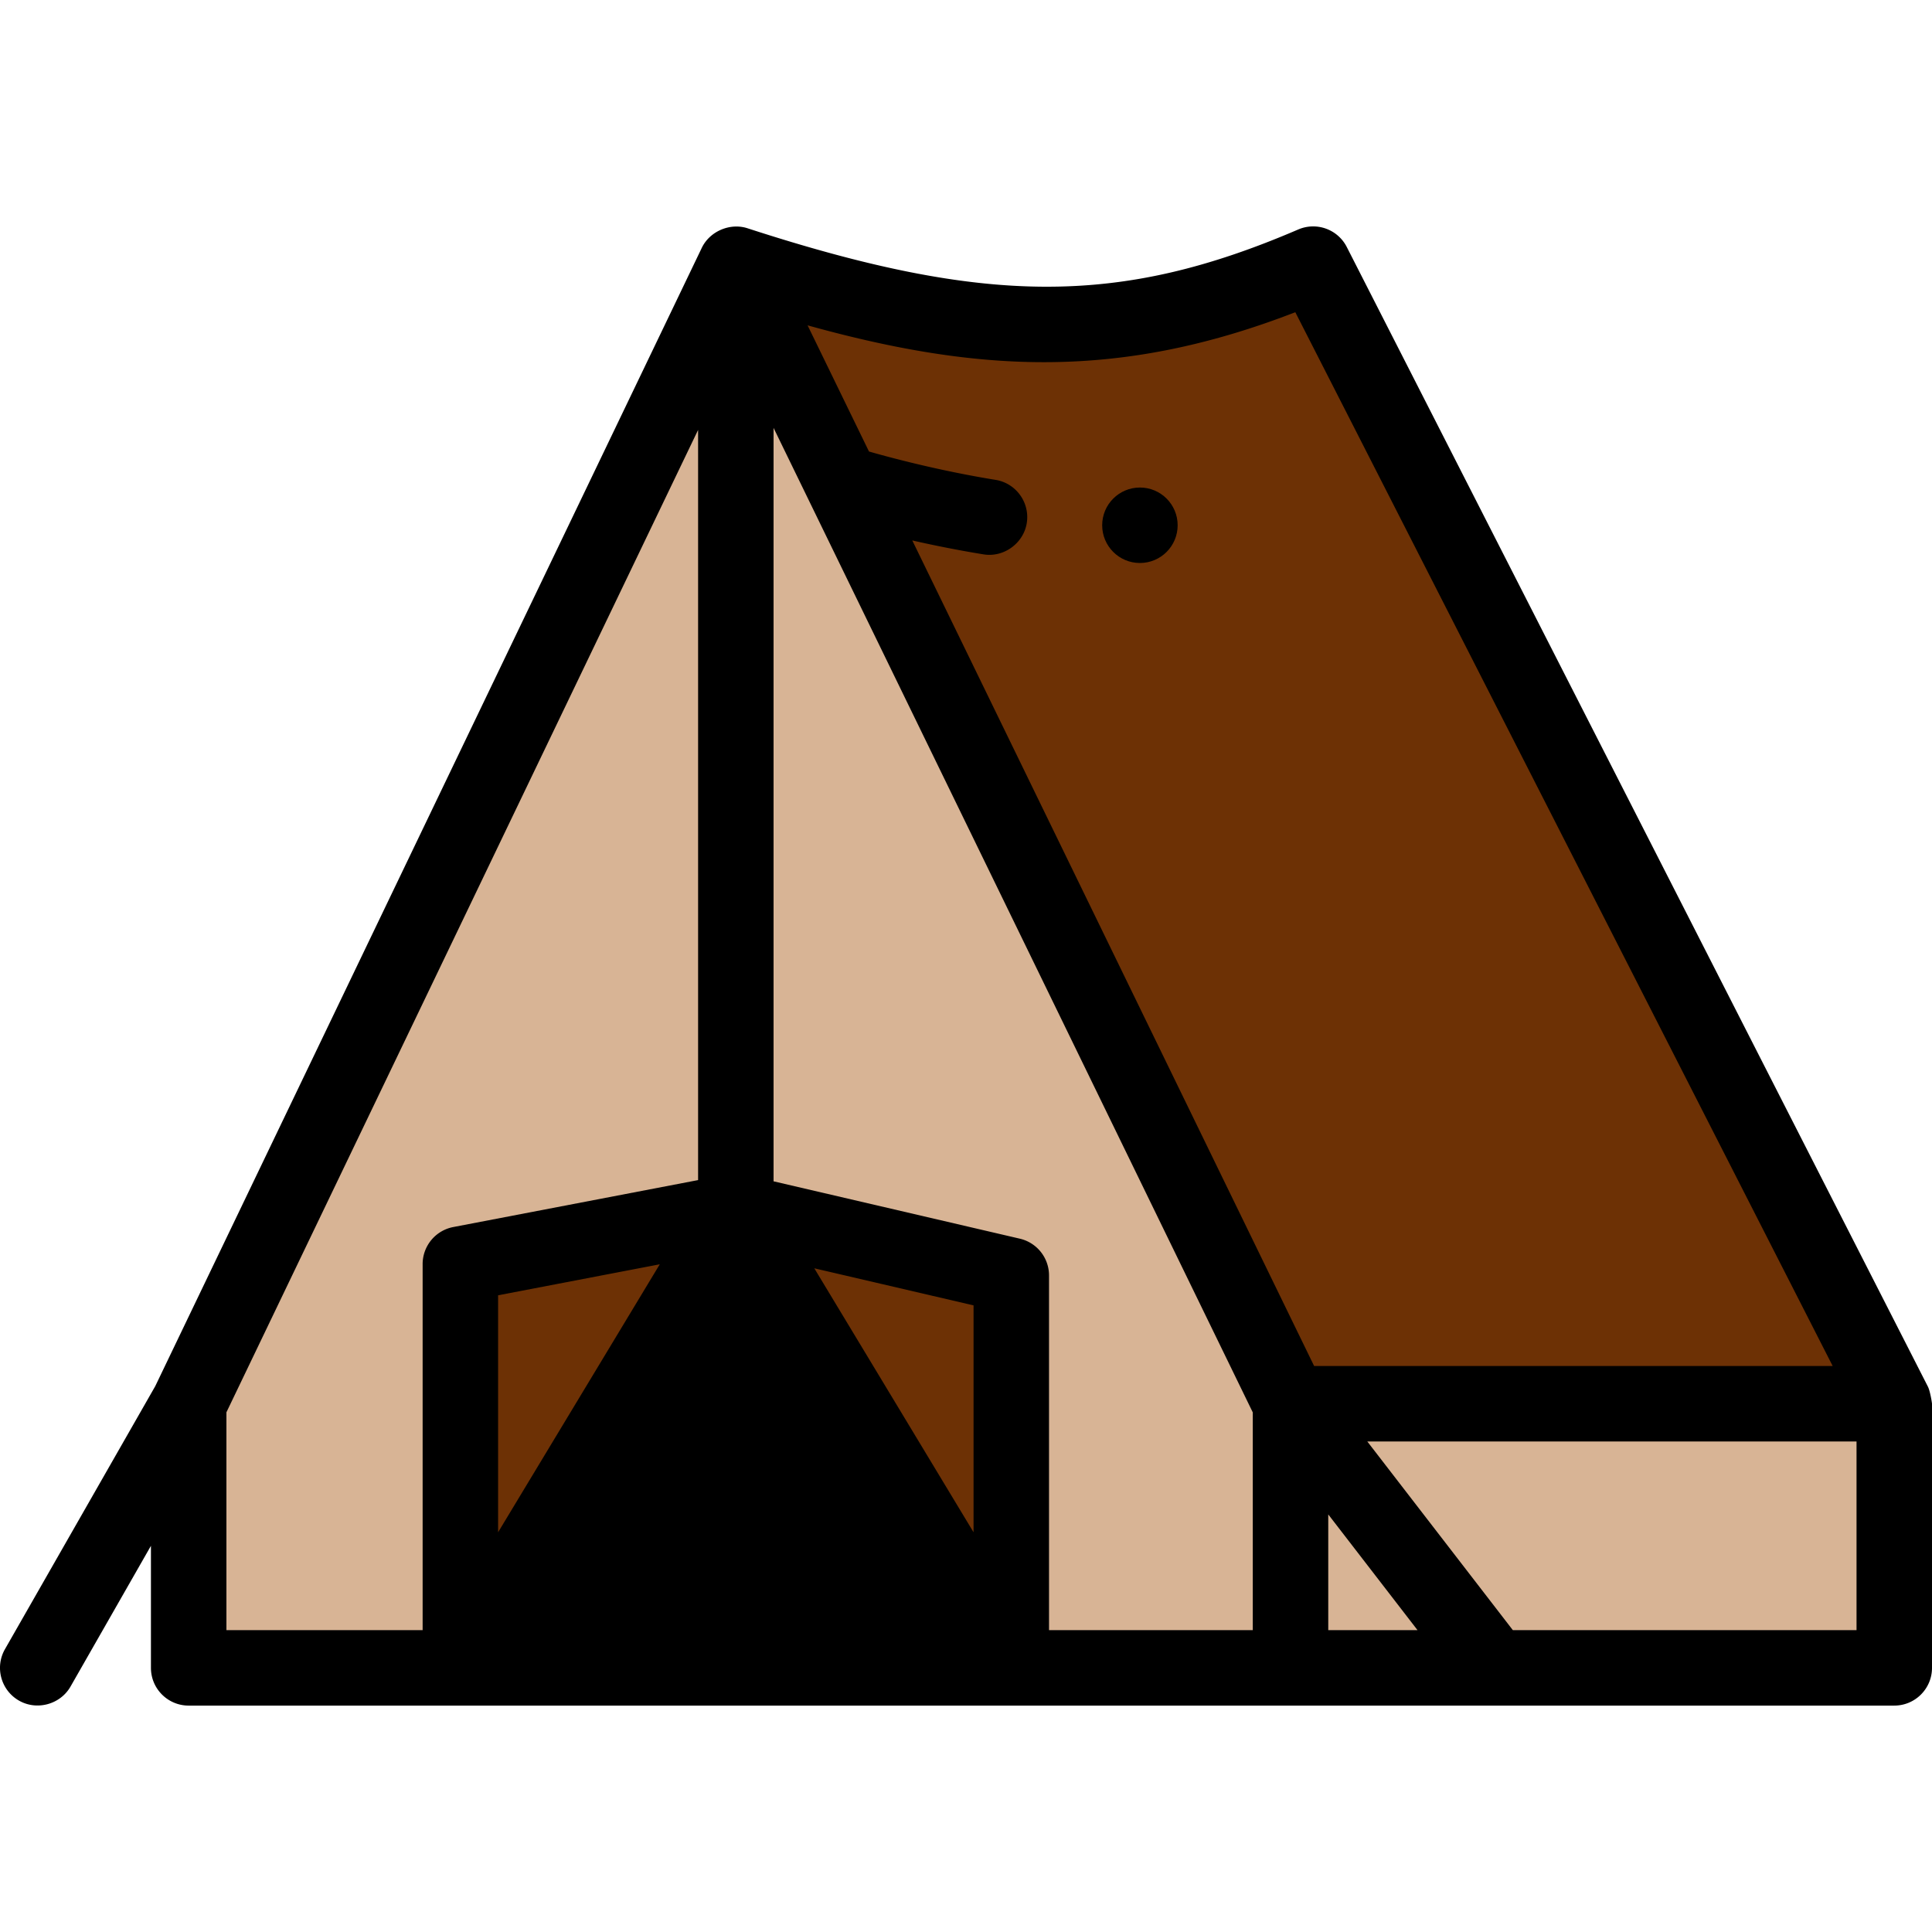 <svg xmlns="http://www.w3.org/2000/svg" width="512" height="512"><path d="M348.001 70.001c-53.07 22.824-91.96 19.842-152.999 0l146.999 302H502l-153.999-302z" data-original="#FEDC75" class="active-path" data-old_color="#6D3106" fill="#6d3105"/><path data-original="#FFB571" data-old_color="#D8B496" fill="#d8b495" d="M342 372h160v70H342z"/><path data-original="#6E6E6E" data-old_color="#010000" d="M268.001 442.001l-73-121-73 121z"/><path data-original="#FFB571" data-old_color="#D8B496" fill="#d8b495" d="M195.001 70.001l-144.999 302v70h71.999l73-121V70.002zM195.001 70.002v250.999l73 121h74v-70z"/><path data-original="#FEDC75" class="active-path" data-old_color="#6D3106" fill="#6d3105" d="M195.001 321.001l73 121v-104zM122.001 442.001l73-121-73 14z"/><path d="M510.908 367.458l-153.999-302a10 10 0 0 0-12.859-4.644c-47.239 20.316-82.706 20.236-145.961-.324-4.625-1.499-9.995.795-12.102 5.183L41.143 367.349 1.319 437.04c-2.74 4.795-1.074 10.903 3.722 13.644 4.741 2.711 10.943 1.005 13.643-3.722l21.317-37.305v32.344c0 5.522 4.478 10 10 10H502c5.522 0 10-4.478 10-10v-70c0-.218-.48-3.344-1.092-4.543zm-398.906-32.457v97h-52v-57.724l125-260.345v198.804l-64.884 12.443a10.001 10.001 0 0 0-8.116 9.822zm19.999 8.264l42.846-8.217-42.846 71.018v-62.801zm7.713 88.736l55.288-91.641 55.288 91.641H139.714zm118.287-25.934l-42.204-69.956 42.204 9.828v60.128zm74 25.934h-54v-94a10 10 0 0 0-7.731-9.739l-65.268-15.199V113.394l127 260.911v57.696h-.001zm-90.237-288.778a309.375 309.375 0 0 0 18.867 3.688c5.363.892 10.609-2.927 11.469-8.271.88-5.45-2.83-10.59-8.27-11.47-10.66-1.73-20.34-4.01-26.59-5.63a262.06 262.06 0 0 1-6.95-1.887L214.018 86.22c45.314 12.584 82.648 14.582 129.253-3.481l142.405 279.263H348.255L241.764 143.223zm110.237 288.778v-30.665l23.655 30.665h-23.655zm139.999 0h-91.084l-38.571-50H492v50z" data-original="#000000"/><circle cx="302.09" cy="139.2" r="10" data-original="#000000"/></svg>